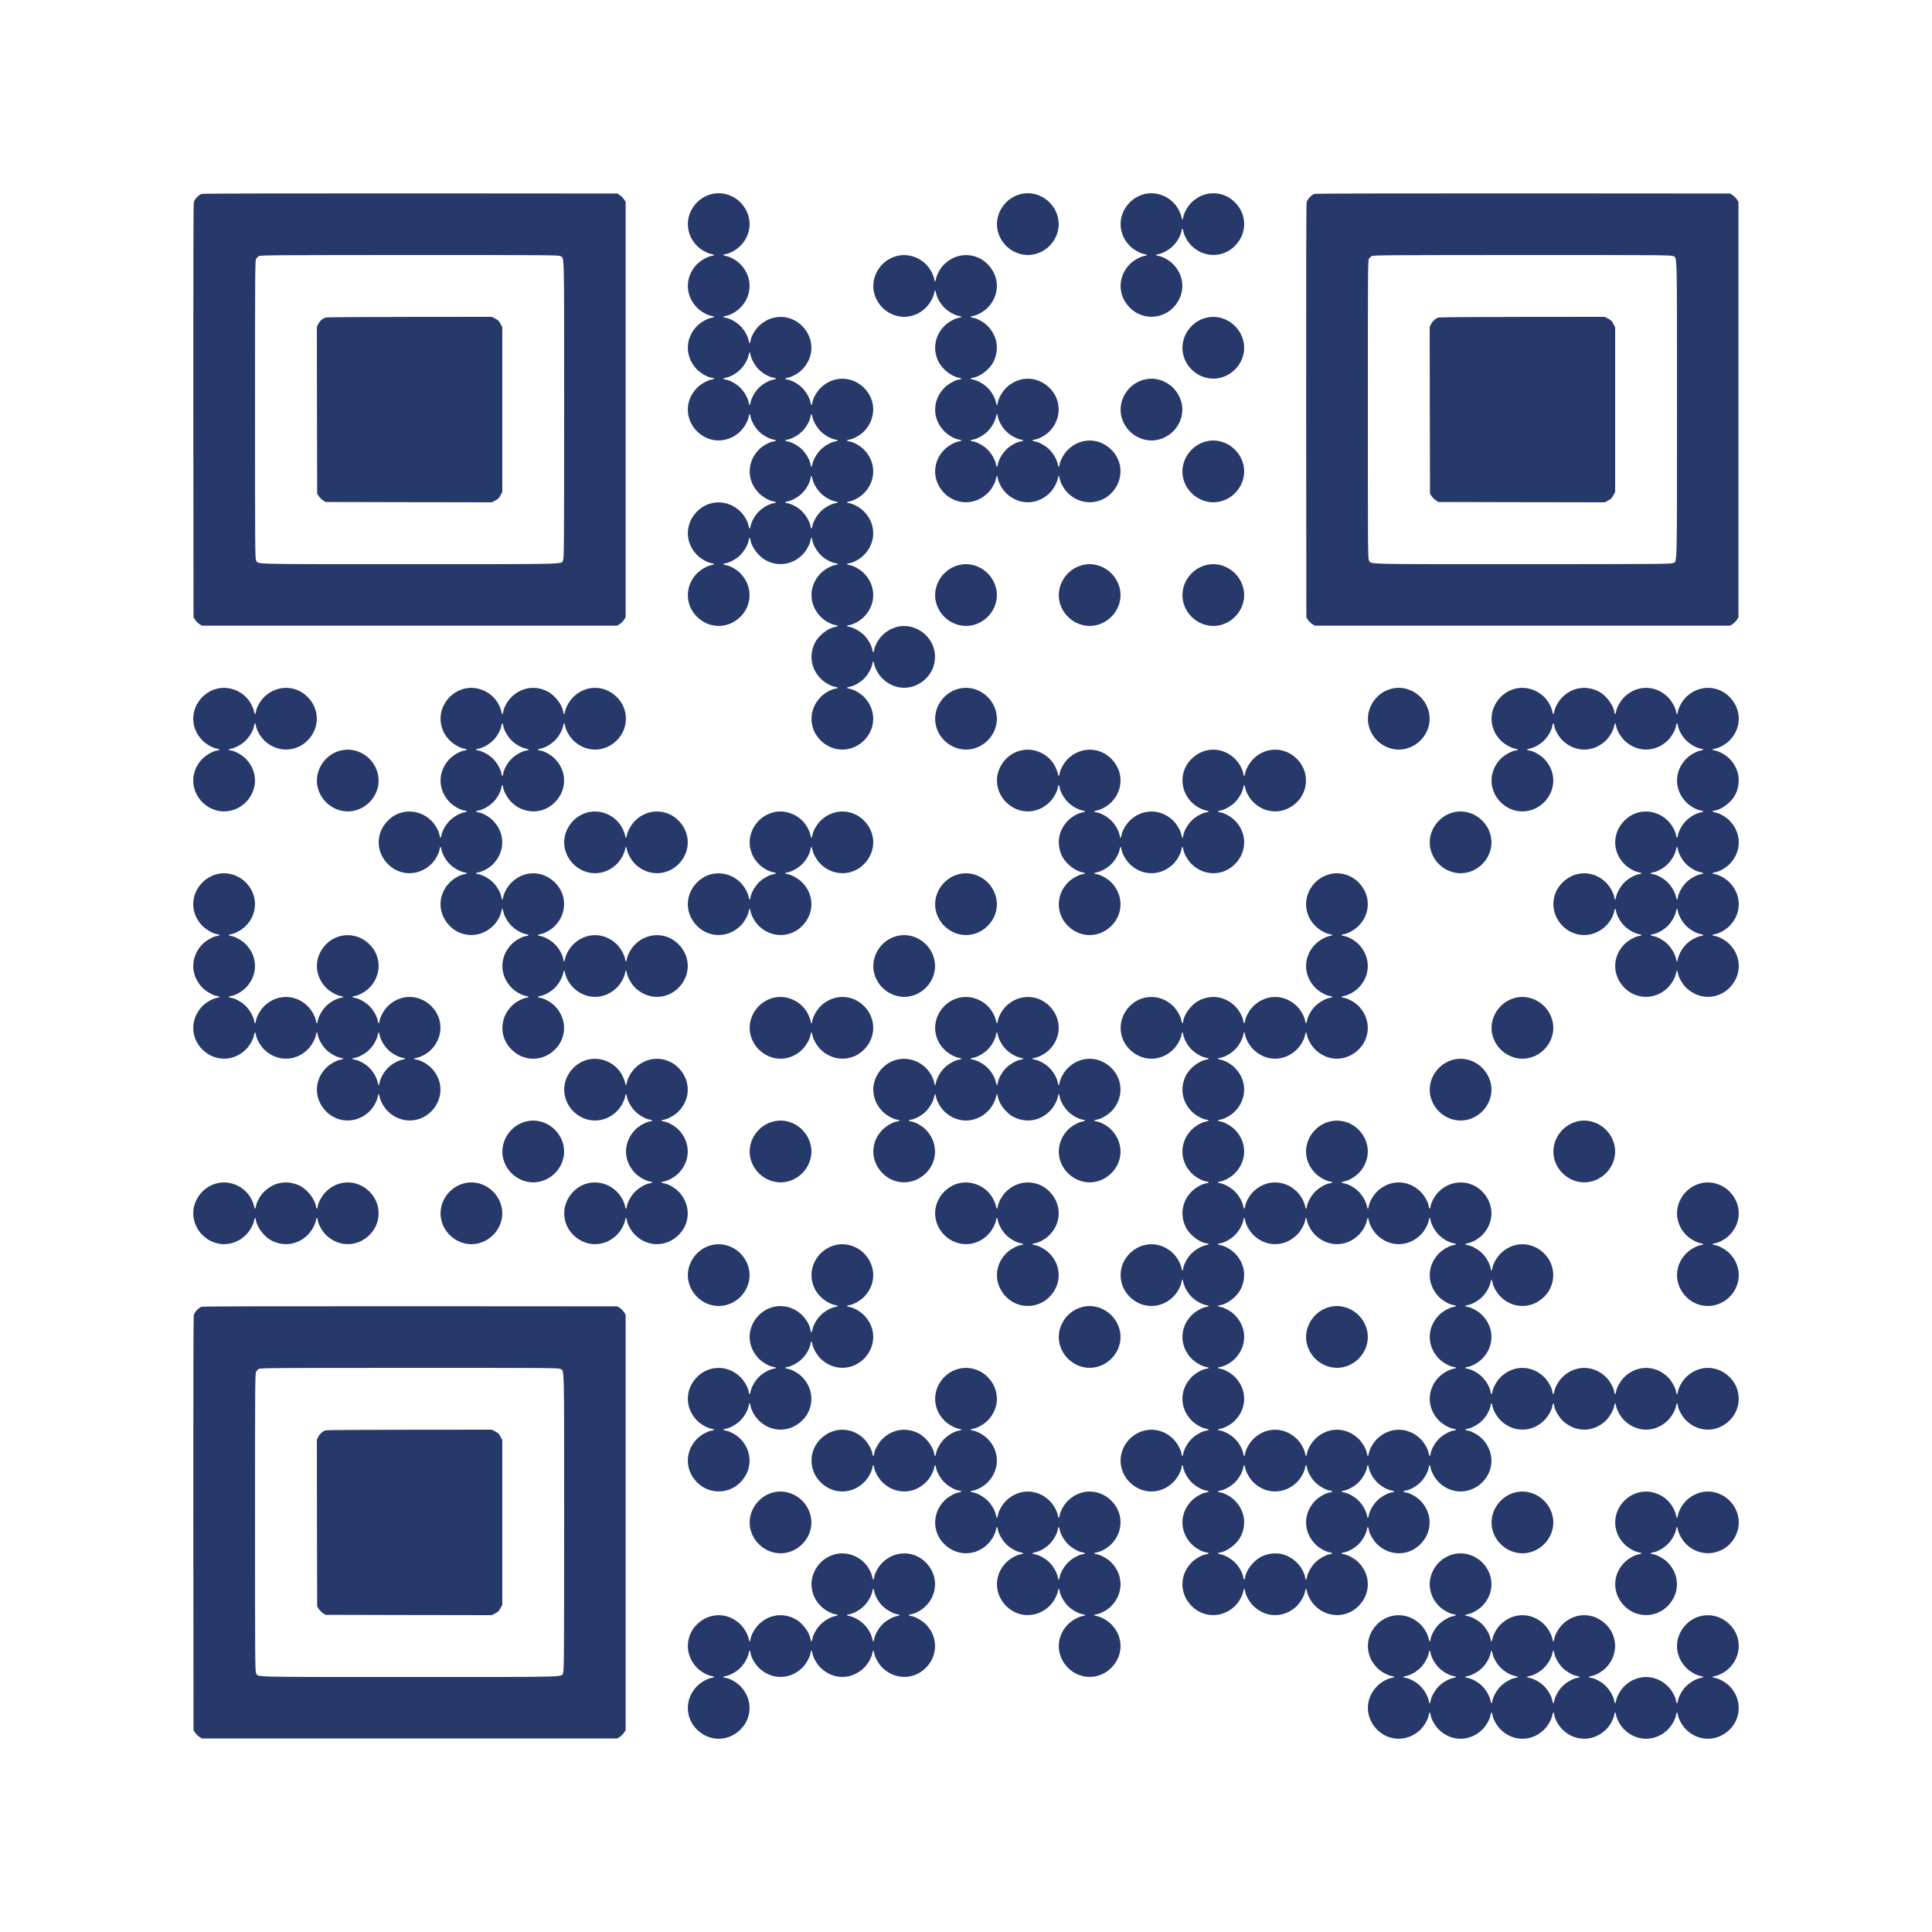 <svg xmlns="http://www.w3.org/2000/svg" version="1.0" width="3000pt" height="3000pt" viewBox="0 0 3000 3000" preserveAspectRatio="xMidYMid meet">

<g transform="translate(0,3000) scale(0.1,-0.1)" fill="#27396a" stroke="none">
<path d="M3132 26989 c-45 -13 -109 -80 -122 -127 -7 -28 -9 -1013 -8 -3244 l3 -3204 27 -41 c15 -22 44 -51 65 -64 l38 -24 3226 0 3225 0 41 27 c22 15 51 44 64 65 l24 38 0 3225 0 3225 -24 38 c-13 21 -42 50 -64 65 l-41 27 -3210 2 c-2007 1 -3223 -2 -3244 -8z m5569 -966 c64 -38 59 146 59 -2383 0 -2076 -2 -2305 -16 -2335 -33 -70 168 -65 -2384 -65 -2529 0 -2345 -5 -2383 59 -16 27 -17 180 -17 2341 0 2115 1 2314 16 2339 9 15 28 35 43 44 24 15 218 16 2339 17 2163 0 2316 -1 2343 -17z" fill="#27396a"/>
<path d="M5057 25070 c-46 -14 -93 -56 -116 -103 l-21 -44 2 -1294 3 -1294 24 -38 c13 -21 42 -50 64 -65 l41 -27 1291 -3 1292 -2 54 28 c43 22 59 38 81 81 l28 53 0 1278 0 1278 -28 53 c-22 43 -38 59 -81 81 l-53 28 -1277 -1 c-702 0 -1289 -5 -1304 -9z" fill="#27396a"/>
<path d="M11041 26984 c-253 -68 -410 -331 -346 -577 22 -85 61 -154 123 -219 59 -63 166 -124 234 -134 21 -4 38 -10 38 -14 0 -4 -17 -10 -38 -14 -68 -10 -175 -71 -234 -134 -183 -192 -183 -472 0 -664 59 -63 166 -124 234 -134 49 -8 49 -20 0 -28 -68 -10 -175 -71 -234 -134 -183 -192 -183 -472 0 -664 59 -63 166 -124 234 -134 49 -8 49 -20 0 -28 -68 -10 -175 -71 -234 -134 -183 -191 -183 -472 -1 -663 184 -193 479 -198 675 -11 63 59 124 166 134 234 4 21 10 38 14 38 4 0 10 -17 14 -38 11 -69 71 -175 135 -235 62 -60 159 -113 224 -123 48 -8 47 -20 -1 -28 -68 -10 -175 -71 -234 -134 -183 -192 -183 -472 0 -664 59 -63 166 -124 234 -134 48 -8 49 -20 1 -28 -65 -10 -162 -63 -224 -123 -64 -60 -124 -166 -135 -235 -4 -21 -10 -38 -14 -38 -4 0 -10 17 -14 38 -10 68 -71 175 -134 234 -196 187 -491 182 -675 -11 -182 -191 -182 -472 1 -663 59 -63 166 -124 234 -134 49 -8 49 -20 0 -28 -68 -10 -175 -71 -234 -134 -187 -196 -182 -491 11 -675 190 -182 472 -182 662 0 193 184 198 479 11 675 -59 63 -166 124 -234 134 -48 8 -49 20 0 28 64 10 161 63 223 123 64 60 124 166 135 235 8 49 20 49 28 0 17 -111 132 -259 244 -316 190 -96 400 -65 554 82 63 59 124 166 134 234 4 21 10 38 14 38 4 0 10 -17 14 -38 11 -69 71 -175 135 -235 62 -60 159 -113 224 -123 48 -8 47 -20 -1 -28 -68 -10 -175 -71 -234 -134 -183 -192 -183 -472 0 -664 59 -63 166 -124 234 -134 21 -4 38 -10 38 -14 0 -4 -17 -10 -38 -14 -111 -17 -259 -132 -316 -244 -96 -190 -65 -400 82 -554 59 -63 166 -124 234 -134 21 -4 38 -10 38 -14 0 -4 -17 -10 -38 -14 -68 -10 -175 -71 -234 -134 -187 -196 -182 -491 11 -675 190 -182 472 -182 662 0 193 184 198 479 11 675 -59 63 -166 124 -234 134 -49 8 -49 20 0 28 69 11 175 71 235 135 60 62 113 159 123 224 8 48 20 47 28 -1 10 -68 71 -175 134 -234 191 -183 472 -183 663 -1 197 187 197 499 0 686 -191 182 -472 182 -663 -1 -63 -59 -124 -166 -134 -234 -8 -48 -20 -49 -28 0 -10 64 -63 161 -123 223 -60 64 -166 124 -235 135 -49 8 -49 20 0 28 68 10 175 71 234 134 183 192 183 472 0 664 -59 63 -166 124 -234 134 -49 8 -49 20 0 28 68 10 175 71 234 134 183 192 183 472 0 664 -59 63 -166 124 -234 134 -49 8 -49 20 0 28 68 10 175 71 234 134 183 192 183 472 0 664 -59 63 -166 124 -234 134 -49 8 -49 20 0 28 68 10 175 71 234 134 187 196 182 491 -11 675 -191 182 -472 182 -663 -1 -63 -59 -124 -166 -134 -234 -8 -49 -20 -49 -28 0 -11 69 -71 175 -135 235 -62 60 -159 113 -223 123 -49 8 -48 20 0 28 68 10 175 71 234 134 183 191 183 472 1 663 -184 193 -479 198 -675 11 -63 -59 -124 -166 -134 -234 -4 -21 -10 -38 -14 -38 -4 0 -10 17 -14 38 -11 69 -71 175 -135 235 -62 60 -159 113 -223 123 -49 8 -48 20 0 28 68 10 175 71 234 134 183 192 183 472 0 664 -59 63 -166 124 -234 134 -49 8 -49 20 0 28 68 10 175 71 234 134 183 191 183 472 1 663 -118 124 -300 177 -462 133z m613 -2492 c11 -69 71 -175 135 -235 62 -60 159 -113 224 -123 48 -8 47 -20 -1 -28 -69 -11 -175 -71 -235 -135 -60 -62 -113 -159 -123 -223 -4 -21 -10 -38 -14 -38 -4 0 -10 17 -14 38 -10 64 -63 161 -123 223 -60 64 -166 124 -235 135 -48 8 -49 20 0 28 64 10 161 63 223 123 64 60 124 166 135 235 4 21 10 38 14 38 4 0 10 -17 14 -38z m960 -960 c11 -69 71 -175 135 -235 62 -60 159 -113 224 -123 48 -8 47 -20 -1 -28 -69 -11 -175 -71 -235 -135 -60 -62 -113 -159 -123 -223 -4 -21 -10 -38 -14 -38 -4 0 -10 17 -14 38 -10 64 -63 161 -123 223 -60 64 -166 124 -235 135 -48 8 -49 20 0 28 64 10 161 63 223 123 64 60 124 166 135 235 4 21 10 38 14 38 4 0 10 -17 14 -38z m0 -960 c11 -69 71 -175 135 -235 62 -60 159 -113 224 -123 48 -8 47 -20 -1 -28 -69 -11 -175 -71 -235 -135 -60 -62 -113 -159 -123 -223 -4 -21 -10 -38 -14 -38 -4 0 -10 17 -14 38 -10 64 -63 161 -123 223 -60 64 -166 124 -235 135 -48 8 -49 20 0 28 64 10 161 63 223 123 64 60 124 166 135 235 4 21 10 38 14 38 4 0 10 -17 14 -38z" fill="#27396a"/>
<path d="M15841 26984 c-253 -68 -410 -331 -346 -579 67 -256 329 -415 580 -350 256 67 415 329 350 578 -67 259 -333 419 -584 351z" fill="#27396a"/>
<path d="M17761 26984 c-253 -68 -410 -331 -346 -577 22 -85 61 -154 123 -219 59 -63 166 -124 234 -134 21 -4 38 -10 38 -14 0 -4 -17 -10 -38 -14 -68 -10 -175 -71 -234 -134 -183 -191 -183 -472 -1 -663 187 -197 499 -197 686 0 182 191 182 472 -1 663 -59 63 -166 124 -234 134 -49 8 -49 20 0 28 69 11 175 71 235 135 60 62 113 159 123 224 8 48 20 47 28 -1 10 -68 71 -175 134 -234 196 -187 491 -182 675 11 182 190 182 472 0 662 -184 193 -479 198 -675 11 -63 -59 -124 -166 -134 -234 -4 -21 -10 -38 -14 -38 -4 0 -10 17 -14 38 -3 21 -21 70 -41 109 -98 197 -334 304 -544 247z" fill="#27396a"/>
<path d="M20412 26989 c-45 -13 -109 -80 -122 -127 -7 -28 -9 -1013 -8 -3244 l3 -3204 27 -41 c15 -22 44 -51 65 -64 l38 -24 3226 0 3225 0 41 27 c22 15 51 44 64 65 l24 38 0 3225 0 3225 -24 38 c-13 21 -42 50 -64 65 l-41 27 -3210 2 c-2007 1 -3223 -2 -3244 -8z m5569 -966 c64 -38 59 146 59 -2383 0 -2552 5 -2351 -65 -2384 -30 -14 -259 -16 -2335 -16 -2529 0 -2345 -5 -2383 59 -16 27 -17 180 -17 2341 0 2115 1 2314 16 2339 9 15 28 35 43 44 24 15 218 16 2339 17 2163 0 2316 -1 2343 -17z" fill="#27396a"/>
<path d="M22337 25070 c-46 -14 -93 -56 -116 -103 l-21 -44 2 -1294 3 -1294 24 -38 c13 -21 42 -50 64 -65 l41 -27 1291 -3 1292 -2 54 28 c43 22 59 38 81 81 l28 53 0 1278 0 1278 -28 53 c-22 43 -38 59 -81 81 l-53 28 -1277 -1 c-702 0 -1289 -5 -1304 -9z" fill="#27396a"/>
<path d="M13921 26024 c-253 -68 -410 -331 -346 -579 67 -256 329 -415 578 -350 85 22 154 61 219 123 63 59 124 166 134 234 8 48 20 49 28 1 10 -65 63 -162 123 -224 60 -64 166 -124 235 -135 49 -8 49 -20 0 -28 -68 -10 -175 -71 -234 -134 -147 -154 -178 -364 -82 -554 57 -112 205 -227 316 -244 21 -4 38 -10 38 -14 0 -4 -17 -10 -38 -14 -68 -10 -175 -71 -234 -134 -183 -192 -183 -472 0 -664 59 -63 166 -124 234 -134 49 -8 49 -20 0 -28 -68 -10 -175 -71 -234 -134 -183 -191 -183 -472 -1 -663 184 -193 479 -198 675 -11 63 59 124 166 134 234 8 49 20 49 28 0 10 -68 71 -175 134 -234 192 -183 472 -183 664 0 63 59 124 166 134 234 4 21 10 38 14 38 4 0 10 -17 14 -38 10 -68 71 -175 134 -234 196 -187 491 -182 675 11 186 195 180 491 -12 674 -191 182 -472 182 -663 -1 -63 -59 -124 -166 -134 -234 -8 -48 -20 -49 -28 0 -10 64 -63 161 -123 223 -60 64 -166 124 -235 135 -49 8 -49 20 0 28 68 10 175 71 234 134 187 196 182 491 -11 675 -191 182 -472 182 -663 -1 -63 -59 -124 -166 -134 -234 -8 -49 -20 -49 -28 0 -11 69 -71 175 -135 235 -62 60 -159 113 -223 123 -49 8 -48 20 0 28 111 17 259 132 316 244 96 190 65 400 -82 554 -59 63 -166 124 -234 134 -49 8 -49 20 0 28 68 10 175 71 234 134 183 191 183 472 1 663 -184 193 -479 198 -675 11 -63 -59 -124 -166 -134 -234 -4 -21 -10 -38 -14 -38 -4 0 -10 17 -14 38 -3 21 -21 70 -41 109 -98 197 -334 304 -544 247z m1573 -2492 c11 -69 71 -175 135 -235 62 -60 159 -113 224 -123 48 -8 47 -20 -1 -28 -69 -11 -175 -71 -235 -135 -60 -62 -113 -159 -123 -223 -4 -21 -10 -38 -14 -38 -4 0 -10 17 -14 38 -10 64 -63 161 -123 223 -60 64 -166 124 -235 135 -48 8 -49 20 0 28 64 10 161 63 223 123 64 60 124 166 135 235 4 21 10 38 14 38 4 0 10 -17 14 -38z" fill="#27396a"/>
<path d="M18721 25064 c-253 -68 -410 -331 -346 -579 67 -256 329 -415 580 -350 256 67 415 329 350 578 -67 259 -333 419 -584 351z" fill="#27396a"/>
<path d="M17761 24104 c-253 -68 -410 -331 -346 -579 67 -256 329 -415 580 -350 256 67 415 329 350 578 -67 259 -333 419 -584 351z" fill="#27396a"/>
<path d="M18721 23144 c-253 -68 -410 -331 -346 -579 67 -256 329 -415 580 -350 256 67 415 329 350 578 -67 259 -333 419 -584 351z" fill="#27396a"/>
<path d="M14881 21224 c-253 -68 -410 -331 -346 -579 67 -256 329 -415 580 -350 256 67 415 329 350 578 -67 259 -333 419 -584 351z" fill="#27396a"/>
<path d="M16801 21224 c-253 -68 -410 -331 -346 -579 67 -256 329 -415 580 -350 256 67 415 329 350 578 -67 259 -333 419 -584 351z" fill="#27396a"/>
<path d="M18721 21224 c-253 -68 -410 -331 -346 -579 67 -256 329 -415 580 -350 256 67 415 329 350 578 -67 259 -333 419 -584 351z" fill="#27396a"/>
<path d="M3361 19304 c-83 -22 -165 -71 -224 -133 -182 -191 -182 -472 1 -663 59 -63 166 -124 234 -134 49 -8 49 -20 0 -28 -68 -10 -175 -71 -234 -134 -62 -65 -101 -134 -123 -219 -65 -249 94 -511 350 -578 162 -42 340 10 458 134 182 191 182 472 -1 663 -59 63 -166 124 -234 134 -21 4 -38 10 -38 14 0 4 17 10 38 14 69 11 175 71 235 135 60 62 113 159 123 224 8 48 20 47 28 -1 10 -68 71 -175 134 -234 196 -187 491 -182 675 11 182 190 182 472 0 662 -184 193 -479 198 -675 11 -63 -59 -124 -166 -134 -234 -4 -21 -10 -38 -14 -38 -4 0 -10 17 -14 38 -3 21 -21 70 -41 109 -98 197 -334 304 -544 247z" fill="#27396a"/>
<path d="M7201 19304 c-253 -68 -410 -331 -346 -577 22 -85 61 -154 123 -219 59 -63 166 -124 234 -134 21 -4 38 -10 38 -14 0 -4 -17 -10 -38 -14 -68 -10 -175 -71 -234 -134 -183 -192 -183 -472 0 -664 59 -63 166 -124 234 -134 48 -8 49 -20 1 -28 -65 -10 -162 -63 -224 -123 -64 -60 -124 -166 -135 -235 -4 -21 -10 -38 -14 -38 -4 0 -10 17 -14 38 -10 68 -71 175 -134 234 -196 187 -491 182 -675 -11 -182 -190 -182 -472 0 -662 184 -193 479 -198 675 -11 63 59 124 166 134 234 8 48 20 49 28 1 10 -65 63 -162 123 -224 60 -64 166 -124 235 -135 49 -8 49 -20 0 -28 -68 -10 -175 -71 -234 -134 -183 -191 -183 -472 -1 -663 184 -193 479 -198 675 -11 63 59 124 166 134 234 4 21 10 38 14 38 4 0 10 -17 14 -38 11 -69 71 -175 135 -235 62 -60 159 -113 224 -123 48 -8 47 -20 -1 -28 -68 -10 -175 -71 -234 -134 -183 -192 -183 -472 0 -664 59 -63 166 -124 234 -134 21 -4 38 -10 38 -14 0 -4 -17 -10 -38 -14 -68 -10 -175 -71 -234 -134 -187 -196 -182 -491 11 -675 190 -182 472 -182 662 0 193 184 198 479 11 675 -59 63 -166 124 -234 134 -48 8 -49 20 0 28 64 10 161 63 223 123 64 60 124 166 135 235 8 49 20 49 28 0 10 -68 71 -175 134 -234 192 -183 472 -183 664 0 63 59 124 166 134 234 8 49 20 49 28 0 10 -68 71 -175 134 -234 196 -187 491 -182 675 11 182 190 182 472 0 662 -184 193 -479 198 -675 11 -63 -59 -124 -166 -134 -234 -8 -49 -20 -49 -28 0 -10 68 -71 175 -134 234 -192 183 -472 183 -664 0 -63 -59 -124 -166 -134 -234 -8 -49 -20 -49 -28 0 -11 69 -71 175 -135 235 -62 60 -159 113 -223 123 -49 8 -48 20 0 28 68 10 175 71 234 134 187 196 182 491 -11 675 -191 182 -472 182 -663 -1 -63 -59 -124 -166 -134 -234 -4 -21 -10 -38 -14 -38 -4 0 -10 17 -14 38 -11 69 -71 175 -135 235 -62 60 -159 113 -223 123 -49 8 -48 20 0 28 68 10 175 71 234 134 183 192 183 472 0 664 -59 63 -166 124 -234 134 -48 8 -49 20 0 28 64 10 161 63 223 123 64 60 124 166 135 235 4 21 10 38 14 38 4 0 10 -17 14 -38 10 -68 71 -175 134 -234 196 -187 491 -182 675 11 182 191 182 472 -1 663 -59 63 -166 124 -234 134 -49 8 -49 20 0 28 69 11 175 71 235 135 60 62 113 159 123 224 8 48 20 47 28 -1 10 -68 71 -175 134 -234 191 -183 472 -183 663 -1 197 187 197 499 0 686 -191 182 -472 182 -663 -1 -63 -59 -124 -166 -134 -234 -8 -49 -20 -49 -28 0 -17 111 -132 259 -244 316 -190 96 -400 65 -554 -82 -63 -59 -124 -166 -134 -234 -4 -21 -10 -38 -14 -38 -4 0 -10 17 -14 38 -3 21 -21 70 -41 109 -98 197 -334 304 -544 247z m613 -572 c11 -69 71 -175 135 -235 62 -60 159 -113 224 -123 48 -8 47 -20 -1 -28 -69 -11 -175 -71 -235 -135 -60 -62 -113 -159 -123 -223 -4 -21 -10 -38 -14 -38 -4 0 -10 17 -14 38 -10 64 -63 161 -123 223 -60 64 -166 124 -235 135 -48 8 -49 20 0 28 64 10 161 63 223 123 64 60 124 166 135 235 4 21 10 38 14 38 4 0 10 -17 14 -38z" fill="#27396a"/>
<path d="M14881 19304 c-253 -68 -410 -331 -346 -579 67 -256 329 -415 580 -350 256 67 415 329 350 578 -67 259 -333 419 -584 351z" fill="#27396a"/>
<path d="M21601 19304 c-253 -68 -410 -331 -346 -579 67 -256 329 -415 580 -350 256 67 415 329 350 578 -67 259 -333 419 -584 351z" fill="#27396a"/>
<path d="M23521 19304 c-253 -68 -410 -331 -346 -577 22 -85 61 -154 123 -219 59 -63 166 -124 234 -134 21 -4 38 -10 38 -14 0 -4 -17 -10 -38 -14 -68 -10 -175 -71 -234 -134 -62 -65 -101 -134 -123 -219 -65 -249 94 -511 350 -578 162 -42 340 10 458 134 182 191 182 472 -1 663 -59 63 -166 124 -234 134 -21 4 -38 10 -38 14 0 4 17 10 38 14 69 11 175 71 235 135 60 62 113 159 123 224 8 48 20 47 28 -1 10 -68 71 -175 134 -234 192 -183 472 -183 664 0 63 59 124 166 134 234 8 49 20 49 28 0 10 -68 71 -175 134 -234 192 -183 472 -183 664 0 63 59 124 166 134 234 8 48 20 49 28 1 10 -65 63 -162 123 -224 60 -64 166 -124 235 -135 21 -4 38 -10 38 -14 0 -4 -17 -10 -38 -14 -68 -10 -175 -71 -234 -134 -183 -192 -183 -472 0 -664 59 -63 166 -124 234 -134 21 -4 38 -10 38 -14 0 -4 -17 -10 -38 -14 -69 -11 -175 -71 -235 -135 -60 -62 -113 -159 -123 -223 -8 -49 -20 -48 -28 0 -10 68 -71 175 -134 234 -196 187 -491 182 -675 -11 -182 -191 -182 -472 1 -663 59 -63 166 -124 234 -134 48 -8 49 -20 1 -28 -65 -10 -162 -63 -224 -123 -64 -60 -124 -166 -135 -235 -8 -49 -20 -49 -28 0 -10 68 -71 175 -134 234 -191 183 -472 183 -663 1 -192 -183 -198 -479 -12 -674 184 -193 479 -198 675 -11 63 59 124 166 134 234 4 21 10 38 14 38 4 0 10 -17 14 -38 11 -69 71 -175 135 -235 62 -60 159 -113 224 -123 48 -8 47 -20 -1 -28 -68 -10 -175 -71 -234 -134 -183 -191 -183 -472 -1 -663 184 -193 479 -198 675 -11 63 59 124 166 134 234 4 21 10 38 14 38 4 0 10 -17 14 -38 10 -68 71 -175 134 -234 196 -187 491 -182 675 11 182 191 182 472 -1 663 -59 63 -166 124 -234 134 -49 8 -49 20 0 28 68 10 175 71 234 134 183 192 183 472 0 664 -59 63 -166 124 -234 134 -49 8 -49 20 0 28 68 10 175 71 234 134 183 192 183 472 0 664 -59 63 -166 124 -234 134 -21 4 -38 10 -38 14 0 4 17 10 38 14 111 17 259 132 316 244 96 190 65 400 -82 554 -59 63 -166 124 -234 134 -21 4 -38 10 -38 14 0 4 17 10 38 14 68 10 175 71 234 134 183 191 183 472 1 663 -184 193 -479 198 -675 11 -63 -59 -124 -166 -134 -234 -8 -49 -20 -49 -28 0 -10 68 -71 175 -134 234 -192 183 -472 183 -664 0 -63 -59 -124 -166 -134 -234 -8 -49 -20 -49 -28 0 -17 111 -132 259 -244 316 -190 96 -400 65 -554 -82 -63 -59 -124 -166 -134 -234 -4 -21 -10 -38 -14 -38 -4 0 -10 17 -14 38 -3 21 -21 70 -41 109 -98 197 -334 304 -544 247z m2533 -2492 c11 -69 71 -175 135 -235 62 -60 159 -113 224 -123 48 -8 47 -20 -1 -28 -69 -11 -175 -71 -235 -135 -60 -62 -113 -159 -123 -223 -4 -21 -10 -38 -14 -38 -4 0 -10 17 -14 38 -10 64 -63 161 -123 223 -60 64 -166 124 -235 135 -48 8 -49 20 0 28 64 10 161 63 223 123 64 60 124 166 135 235 4 21 10 38 14 38 4 0 10 -17 14 -38z m0 -960 c11 -69 71 -175 135 -235 62 -60 159 -113 224 -123 48 -8 47 -20 -1 -28 -69 -11 -175 -71 -235 -135 -60 -62 -113 -159 -123 -223 -4 -21 -10 -38 -14 -38 -4 0 -10 17 -14 38 -10 64 -63 161 -123 223 -60 64 -166 124 -235 135 -48 8 -49 20 0 28 64 10 161 63 223 123 64 60 124 166 135 235 4 21 10 38 14 38 4 0 10 -17 14 -38z" fill="#27396a"/>
<path d="M5281 18344 c-253 -68 -410 -331 -346 -579 67 -256 329 -415 580 -350 256 67 415 329 350 578 -67 259 -333 419 -584 351z" fill="#27396a"/>
<path d="M15841 18344 c-169 -45 -301 -180 -346 -351 -42 -160 11 -338 134 -456 191 -182 472 -182 663 1 63 59 124 166 134 234 8 48 20 49 28 1 10 -65 63 -162 123 -224 60 -64 166 -124 235 -135 49 -8 49 -20 0 -28 -68 -10 -175 -71 -234 -134 -147 -154 -178 -364 -82 -554 57 -112 205 -227 316 -244 21 -4 38 -10 38 -14 0 -4 -17 -10 -38 -14 -68 -10 -175 -71 -234 -134 -187 -196 -182 -491 11 -675 190 -182 472 -182 662 0 193 184 198 479 11 675 -59 63 -166 124 -234 134 -48 8 -49 20 0 28 64 10 161 63 223 123 64 60 124 166 135 235 4 21 10 38 14 38 4 0 10 -17 14 -38 10 -68 71 -175 134 -234 192 -183 472 -183 664 0 63 59 124 166 134 234 8 49 20 49 28 0 10 -68 71 -175 134 -234 196 -187 491 -182 675 11 182 191 182 472 -1 663 -59 63 -166 124 -234 134 -49 8 -49 20 0 28 69 11 175 71 235 135 60 62 113 159 123 224 8 48 20 47 28 -1 10 -68 71 -175 134 -234 191 -183 472 -183 663 -1 197 187 197 499 0 686 -191 182 -472 182 -663 -1 -63 -59 -124 -166 -134 -234 -4 -21 -10 -38 -14 -38 -4 0 -10 17 -14 38 -10 68 -71 175 -134 234 -191 183 -472 183 -663 1 -193 -184 -198 -479 -11 -675 59 -63 166 -124 234 -134 21 -4 38 -10 38 -14 0 -4 -17 -10 -38 -14 -69 -11 -175 -71 -235 -135 -60 -62 -113 -159 -123 -223 -8 -49 -20 -48 -28 0 -10 68 -71 175 -134 234 -192 183 -472 183 -664 0 -63 -59 -124 -166 -134 -234 -8 -49 -20 -49 -28 0 -11 69 -71 175 -135 235 -62 60 -159 113 -223 123 -49 8 -48 20 0 28 68 10 175 71 234 134 183 191 183 472 1 663 -184 193 -479 198 -675 11 -63 -59 -124 -166 -134 -234 -4 -21 -10 -38 -14 -38 -4 0 -10 17 -14 38 -3 21 -21 70 -41 109 -98 197 -334 304 -544 247z" fill="#27396a"/>
<path d="M9121 17384 c-169 -45 -301 -180 -346 -351 -42 -160 11 -338 134 -456 191 -182 472 -182 663 1 63 59 124 166 134 234 4 21 10 38 14 38 4 0 10 -17 14 -38 10 -68 71 -175 134 -234 196 -187 491 -182 675 11 182 190 182 472 0 662 -184 193 -479 198 -675 11 -63 -59 -124 -166 -134 -234 -4 -21 -10 -38 -14 -38 -4 0 -10 17 -14 38 -3 21 -21 70 -41 109 -98 197 -334 304 -544 247z" fill="#27396a"/>
<path d="M12001 17384 c-253 -68 -410 -331 -346 -577 22 -85 61 -154 123 -219 59 -63 166 -124 234 -134 21 -4 38 -10 38 -14 0 -4 -17 -10 -38 -14 -69 -11 -175 -71 -235 -135 -60 -62 -113 -159 -123 -223 -8 -49 -20 -48 -28 0 -10 68 -71 175 -134 234 -196 187 -491 182 -675 -11 -182 -190 -182 -472 0 -662 184 -193 479 -198 675 -11 63 59 124 166 134 234 4 21 10 38 14 38 4 0 10 -17 14 -38 10 -68 71 -175 134 -234 196 -187 491 -182 675 11 182 191 182 472 -1 663 -59 63 -166 124 -234 134 -49 8 -49 20 0 28 69 11 175 71 235 135 60 62 113 159 123 224 8 48 20 47 28 -1 10 -68 71 -175 134 -234 196 -187 491 -182 675 11 182 190 182 472 0 662 -184 193 -479 198 -675 11 -63 -59 -124 -166 -134 -234 -4 -21 -10 -38 -14 -38 -4 0 -10 17 -14 38 -3 21 -21 70 -41 109 -98 197 -334 304 -544 247z" fill="#27396a"/>
<path d="M22561 17384 c-253 -68 -410 -331 -346 -579 67 -256 329 -415 580 -350 256 67 415 329 350 578 -67 259 -333 419 -584 351z" fill="#27396a"/>
<path d="M3361 16424 c-83 -22 -165 -71 -224 -133 -182 -191 -182 -472 1 -663 59 -63 166 -124 234 -134 49 -8 49 -20 0 -28 -68 -10 -175 -71 -234 -134 -183 -192 -183 -472 0 -664 59 -63 166 -124 234 -134 49 -8 49 -20 0 -28 -68 -10 -175 -71 -234 -134 -187 -196 -182 -491 11 -675 191 -182 472 -182 663 1 63 59 124 166 134 234 4 21 10 38 14 38 4 0 10 -17 14 -38 10 -68 71 -175 134 -234 192 -183 472 -183 664 0 63 59 124 166 134 234 4 21 10 38 14 38 4 0 10 -17 14 -38 11 -69 71 -175 135 -235 62 -60 159 -113 224 -123 48 -8 47 -20 -1 -28 -68 -10 -175 -71 -234 -134 -183 -191 -183 -472 -1 -663 184 -193 479 -198 675 -11 63 59 124 166 134 234 4 21 10 38 14 38 4 0 10 -17 14 -38 10 -68 71 -175 134 -234 196 -187 491 -182 675 11 182 191 182 472 -1 663 -59 63 -166 124 -234 134 -49 8 -49 20 0 28 68 10 175 71 234 134 187 196 182 491 -11 675 -191 182 -472 182 -663 -1 -63 -59 -124 -166 -134 -234 -8 -49 -20 -49 -28 0 -11 69 -71 175 -135 235 -62 60 -159 113 -223 123 -49 8 -48 20 0 28 68 10 175 71 234 134 187 196 182 491 -11 675 -195 186 -491 180 -674 -12 -182 -191 -182 -472 1 -663 59 -63 166 -124 234 -134 48 -8 49 -20 1 -28 -65 -10 -162 -63 -224 -123 -64 -60 -124 -166 -135 -235 -8 -49 -20 -49 -28 0 -10 68 -71 175 -134 234 -192 183 -472 183 -664 0 -63 -59 -124 -166 -134 -234 -8 -49 -20 -49 -28 0 -11 69 -71 175 -135 235 -62 60 -159 113 -223 123 -49 8 -48 20 0 28 68 10 175 71 234 134 183 192 183 472 0 664 -59 63 -166 124 -234 134 -49 8 -49 20 0 28 68 10 175 71 234 134 183 191 183 472 1 663 -118 124 -300 177 -462 133z m2533 -2492 c11 -69 71 -175 135 -235 62 -60 159 -113 224 -123 48 -8 47 -20 -1 -28 -69 -11 -175 -71 -235 -135 -60 -62 -113 -159 -123 -223 -4 -21 -10 -38 -14 -38 -4 0 -10 17 -14 38 -10 64 -63 161 -123 223 -60 64 -166 124 -235 135 -48 8 -49 20 0 28 64 10 161 63 223 123 64 60 124 166 135 235 4 21 10 38 14 38 4 0 10 -17 14 -38z" fill="#27396a"/>
<path d="M14881 16424 c-253 -68 -410 -331 -346 -579 67 -256 329 -415 580 -350 256 67 415 329 350 578 -67 259 -333 419 -584 351z" fill="#27396a"/>
<path d="M20641 16424 c-253 -68 -410 -331 -346 -577 22 -85 61 -154 123 -219 59 -63 166 -124 234 -134 21 -4 38 -10 38 -14 0 -4 -17 -10 -38 -14 -68 -10 -175 -71 -234 -134 -183 -192 -183 -472 0 -664 59 -63 166 -124 234 -134 48 -8 49 -20 1 -28 -65 -10 -162 -63 -224 -123 -64 -60 -124 -166 -135 -235 -4 -21 -10 -38 -14 -38 -4 0 -10 17 -14 38 -10 68 -71 175 -134 234 -192 183 -472 183 -664 0 -63 -59 -124 -166 -134 -234 -4 -21 -10 -38 -14 -38 -4 0 -10 17 -14 38 -10 68 -71 175 -134 234 -154 147 -364 178 -554 82 -112 -57 -227 -205 -244 -316 -8 -49 -20 -49 -28 0 -10 68 -71 175 -134 234 -196 187 -491 182 -675 -11 -186 -195 -180 -491 12 -674 191 -182 472 -182 663 1 63 59 124 166 134 234 8 48 20 49 28 1 10 -65 63 -162 123 -224 60 -64 166 -124 235 -135 49 -8 49 -20 0 -28 -111 -17 -259 -132 -316 -244 -96 -190 -65 -400 82 -554 59 -63 166 -124 234 -134 49 -8 49 -20 0 -28 -68 -10 -175 -71 -234 -134 -183 -192 -183 -472 0 -664 59 -63 166 -124 234 -134 49 -8 49 -20 0 -28 -68 -10 -175 -71 -234 -134 -147 -154 -178 -364 -82 -554 57 -112 205 -227 316 -244 49 -8 49 -20 0 -28 -69 -11 -175 -71 -235 -135 -60 -62 -113 -159 -123 -223 -8 -49 -20 -48 -28 0 -10 68 -71 175 -134 234 -191 183 -472 183 -663 1 -197 -187 -197 -499 0 -686 191 -182 472 -182 663 1 63 59 124 166 134 234 8 48 20 49 28 1 10 -65 63 -162 123 -224 60 -64 166 -124 235 -135 21 -4 38 -10 38 -14 0 -4 -17 -10 -38 -14 -68 -10 -175 -71 -234 -134 -183 -192 -183 -472 0 -664 59 -63 166 -124 234 -134 49 -8 49 -20 0 -28 -68 -10 -175 -71 -234 -134 -183 -192 -183 -472 0 -664 59 -63 166 -124 234 -134 21 -4 38 -10 38 -14 0 -4 -17 -10 -38 -14 -69 -11 -175 -71 -235 -135 -60 -62 -113 -159 -123 -223 -8 -49 -20 -48 -28 0 -10 68 -71 175 -134 234 -65 62 -134 101 -219 123 -249 65 -511 -94 -578 -350 -42 -162 10 -340 134 -458 191 -182 472 -182 663 1 63 59 124 166 134 234 8 48 20 49 28 1 10 -65 63 -162 123 -224 60 -64 166 -124 235 -135 49 -8 49 -20 0 -28 -68 -10 -175 -71 -234 -134 -183 -192 -183 -472 0 -664 59 -63 166 -124 234 -134 49 -8 49 -20 0 -28 -68 -10 -175 -71 -234 -134 -183 -191 -183 -472 -1 -663 184 -193 479 -198 675 -11 63 59 124 166 134 234 8 49 20 49 28 0 10 -68 71 -175 134 -234 192 -183 472 -183 664 0 63 59 124 166 134 234 8 49 20 49 28 0 10 -68 71 -175 134 -234 196 -187 491 -182 675 11 182 191 182 472 -1 663 -59 63 -166 124 -234 134 -21 4 -38 10 -38 14 0 4 17 10 38 14 69 11 175 71 235 135 60 62 113 159 123 224 8 48 20 47 28 -1 10 -68 71 -175 134 -234 196 -187 491 -182 675 11 182 191 182 472 -1 663 -59 63 -166 124 -234 134 -21 4 -38 10 -38 14 0 4 17 10 38 14 69 11 175 71 235 135 60 62 113 159 123 224 8 48 20 47 28 -1 10 -68 71 -175 134 -234 191 -183 472 -183 663 -1 193 184 198 479 11 675 -59 63 -166 124 -234 134 -21 4 -38 10 -38 14 0 4 17 10 38 14 69 11 175 71 235 135 60 62 113 159 123 224 8 48 20 47 28 -1 10 -68 71 -175 134 -234 192 -183 472 -183 664 0 63 59 124 166 134 234 8 49 20 49 28 0 10 -68 71 -175 134 -234 192 -183 472 -183 664 0 63 59 124 166 134 234 8 49 20 49 28 0 10 -68 71 -175 134 -234 192 -183 472 -183 664 0 63 59 124 166 134 234 8 49 20 49 28 0 10 -68 71 -175 134 -234 191 -183 472 -183 663 -1 197 187 197 499 0 686 -191 182 -472 182 -663 -1 -63 -59 -124 -166 -134 -234 -8 -49 -20 -49 -28 0 -10 68 -71 175 -134 234 -192 183 -472 183 -664 0 -63 -59 -124 -166 -134 -234 -8 -49 -20 -49 -28 0 -10 68 -71 175 -134 234 -192 183 -472 183 -664 0 -63 -59 -124 -166 -134 -234 -8 -49 -20 -49 -28 0 -10 68 -71 175 -134 234 -192 183 -472 183 -664 0 -63 -59 -124 -166 -134 -234 -8 -48 -20 -49 -28 0 -10 64 -63 161 -123 223 -60 64 -166 124 -235 135 -49 8 -49 20 0 28 68 10 175 71 234 134 183 192 183 472 0 664 -59 63 -166 124 -234 134 -21 4 -38 10 -38 14 0 4 17 10 38 14 69 11 175 71 235 135 60 62 113 159 123 224 8 48 20 47 28 -1 10 -68 71 -175 134 -234 191 -183 472 -183 663 -1 197 187 197 499 0 686 -191 182 -472 182 -663 -1 -63 -59 -124 -166 -134 -234 -8 -48 -20 -49 -28 0 -10 64 -63 161 -123 223 -60 64 -166 124 -235 135 -49 8 -49 20 0 28 68 10 175 71 234 134 183 191 183 472 1 663 -184 193 -479 198 -675 11 -63 -59 -124 -166 -134 -234 -8 -49 -20 -49 -28 0 -10 68 -71 175 -134 234 -192 183 -472 183 -664 0 -63 -59 -124 -166 -134 -234 -4 -21 -10 -38 -14 -38 -4 0 -10 17 -14 38 -11 69 -71 175 -135 235 -62 60 -159 113 -223 123 -49 8 -48 20 0 28 68 10 175 71 234 134 183 191 183 472 1 663 -187 197 -499 197 -686 0 -182 -191 -182 -472 1 -663 59 -63 166 -124 234 -134 48 -8 49 -20 1 -28 -65 -10 -162 -63 -224 -123 -64 -60 -124 -166 -135 -235 -8 -49 -20 -49 -28 0 -10 68 -71 175 -134 234 -192 183 -472 183 -664 0 -63 -59 -124 -166 -134 -234 -8 -49 -20 -49 -28 0 -11 69 -71 175 -135 235 -62 60 -159 113 -223 123 -49 8 -48 20 0 28 68 10 175 71 234 134 183 192 183 472 0 664 -59 63 -166 124 -234 134 -49 8 -49 20 0 28 68 10 175 71 234 134 183 192 183 472 0 664 -59 63 -166 124 -234 134 -48 8 -49 20 0 28 64 10 161 63 223 123 64 60 124 166 135 235 8 49 20 49 28 0 10 -68 71 -175 134 -234 192 -183 472 -183 664 0 63 59 124 166 134 234 4 21 10 38 14 38 4 0 10 -17 14 -38 10 -68 71 -175 134 -234 191 -183 472 -183 663 -1 193 184 198 479 11 675 -59 63 -166 124 -234 134 -49 8 -49 20 0 28 68 10 175 71 234 134 183 192 183 472 0 664 -59 63 -166 124 -234 134 -21 4 -38 10 -38 14 0 4 17 10 38 14 68 10 175 71 234 134 183 191 183 472 1 663 -118 124 -300 177 -462 133z m-1307 -5372 c10 -68 71 -175 134 -234 192 -183 472 -183 664 0 63 59 124 166 134 234 4 21 10 38 14 38 4 0 10 -17 14 -38 10 -68 71 -175 134 -234 192 -183 472 -183 664 0 63 59 124 166 134 234 4 21 10 38 14 38 4 0 10 -17 14 -38 10 -68 71 -175 134 -234 192 -183 472 -183 664 0 63 59 124 166 134 234 4 21 10 38 14 38 4 0 10 -17 14 -38 11 -69 71 -175 135 -235 62 -60 159 -113 224 -123 48 -8 47 -20 -1 -28 -68 -10 -175 -71 -234 -134 -183 -192 -183 -472 0 -664 59 -63 166 -124 234 -134 49 -8 49 -20 0 -28 -68 -10 -175 -71 -234 -134 -183 -192 -183 -472 0 -664 59 -63 166 -124 234 -134 49 -8 49 -20 0 -28 -68 -10 -175 -71 -234 -134 -183 -192 -183 -472 0 -664 59 -63 166 -124 234 -134 48 -8 49 -20 1 -28 -65 -10 -162 -63 -224 -123 -64 -60 -124 -166 -135 -235 -8 -49 -20 -49 -28 0 -10 68 -71 175 -134 234 -192 183 -472 183 -664 0 -63 -59 -124 -166 -134 -234 -8 -49 -20 -49 -28 0 -10 68 -71 175 -134 234 -192 183 -472 183 -664 0 -63 -59 -124 -166 -134 -234 -8 -49 -20 -49 -28 0 -10 68 -71 175 -134 234 -192 183 -472 183 -664 0 -63 -59 -124 -166 -134 -234 -8 -49 -20 -49 -28 0 -11 69 -71 175 -135 235 -62 60 -159 113 -223 123 -49 8 -48 20 0 28 68 10 175 71 234 134 183 192 183 472 0 664 -59 63 -166 124 -234 134 -49 8 -49 20 0 28 68 10 175 71 234 134 183 192 183 472 0 664 -59 63 -166 124 -234 134 -21 4 -38 10 -38 14 0 4 17 10 38 14 111 17 259 132 316 244 96 190 65 400 -82 554 -59 63 -166 124 -234 134 -48 8 -49 20 0 28 64 10 161 63 223 123 64 60 124 166 135 235 4 21 10 38 14 38 4 0 10 -17 14 -38z m0 -3840 c10 -68 71 -175 134 -234 192 -183 472 -183 664 0 63 59 124 166 134 234 8 49 20 49 28 0 11 -69 71 -175 135 -235 62 -60 159 -113 224 -123 48 -8 47 -20 -1 -28 -68 -10 -175 -71 -234 -134 -183 -192 -183 -472 0 -664 59 -63 166 -124 234 -134 21 -4 38 -10 38 -14 0 -4 -17 -10 -38 -14 -69 -11 -175 -71 -235 -135 -60 -62 -113 -159 -123 -223 -8 -49 -20 -48 -28 0 -10 68 -71 175 -134 234 -154 147 -364 178 -554 82 -112 -57 -227 -205 -244 -316 -8 -48 -20 -49 -28 0 -10 64 -63 161 -123 223 -60 64 -166 124 -235 135 -21 4 -38 10 -38 14 0 4 17 10 38 14 111 17 259 132 316 244 96 190 65 400 -82 554 -59 63 -166 124 -234 134 -48 8 -49 20 0 28 64 10 161 63 223 123 64 60 124 166 135 235 4 21 10 38 14 38 4 0 10 -17 14 -38z m1920 0 c11 -69 71 -175 135 -235 62 -60 159 -113 224 -123 48 -8 47 -20 -1 -28 -69 -11 -175 -71 -235 -135 -60 -62 -113 -159 -123 -223 -4 -21 -10 -38 -14 -38 -4 0 -10 17 -14 38 -10 64 -63 161 -123 223 -60 64 -166 124 -235 135 -48 8 -49 20 0 28 64 10 161 63 223 123 64 60 124 166 135 235 4 21 10 38 14 38 4 0 10 -17 14 -38z" fill="#27396a"/>
<path d="M20641 9704 c-253 -68 -410 -331 -346 -579 67 -256 329 -415 580 -350 256 67 415 329 350 578 -67 259 -333 419 -584 351z" fill="#27396a"/>
<path d="M13921 15464 c-253 -68 -410 -331 -346 -579 67 -256 329 -415 580 -350 256 67 415 329 350 578 -67 259 -333 419 -584 351z" fill="#27396a"/>
<path d="M12001 14504 c-169 -45 -301 -180 -346 -351 -42 -160 11 -338 134 -456 191 -182 472 -182 663 1 63 59 124 166 134 234 4 21 10 38 14 38 4 0 10 -17 14 -38 10 -68 71 -175 134 -234 196 -187 491 -182 675 11 182 190 182 472 0 662 -184 193 -479 198 -675 11 -63 -59 -124 -166 -134 -234 -4 -21 -10 -38 -14 -38 -4 0 -10 17 -14 38 -3 21 -21 70 -41 109 -98 197 -334 304 -544 247z" fill="#27396a"/>
<path d="M14881 14504 c-253 -68 -410 -331 -346 -577 22 -85 61 -154 123 -219 59 -63 166 -124 234 -134 21 -4 38 -10 38 -14 0 -4 -17 -10 -38 -14 -69 -11 -175 -71 -235 -135 -60 -62 -113 -159 -123 -223 -8 -49 -20 -48 -28 0 -10 68 -71 175 -134 234 -196 187 -491 182 -675 -11 -182 -191 -182 -472 1 -663 59 -63 166 -124 234 -134 49 -8 49 -20 0 -28 -68 -10 -175 -71 -234 -134 -183 -191 -183 -472 -1 -663 183 -192 479 -198 674 -12 193 184 198 479 11 675 -59 63 -166 124 -234 134 -48 8 -49 20 0 28 64 10 161 63 223 123 64 60 124 166 135 235 4 21 10 38 14 38 4 0 10 -17 14 -38 10 -68 71 -175 134 -234 192 -183 472 -183 664 0 63 59 124 166 134 234 4 21 10 38 14 38 4 0 10 -17 14 -38 17 -111 132 -259 244 -316 190 -96 400 -65 554 82 63 59 124 166 134 234 8 49 20 49 28 0 11 -69 71 -175 135 -235 62 -60 159 -113 224 -123 48 -8 47 -20 -1 -28 -68 -10 -175 -71 -234 -134 -187 -196 -182 -491 11 -675 190 -182 472 -182 662 0 193 184 198 479 11 675 -59 63 -166 124 -234 134 -49 8 -49 20 0 28 68 10 175 71 234 134 187 196 182 491 -11 675 -191 182 -472 182 -663 -1 -63 -59 -124 -166 -134 -234 -8 -49 -20 -49 -28 0 -11 69 -71 175 -135 235 -62 60 -159 113 -223 123 -49 8 -48 20 0 28 68 10 175 71 234 134 183 191 183 472 1 663 -184 193 -479 198 -675 11 -63 -59 -124 -166 -134 -234 -4 -21 -10 -38 -14 -38 -4 0 -10 17 -14 38 -3 21 -21 70 -41 109 -98 197 -334 304 -544 247z m613 -572 c11 -69 71 -175 135 -235 62 -60 159 -113 224 -123 48 -8 47 -20 -1 -28 -69 -11 -175 -71 -235 -135 -60 -62 -113 -159 -123 -223 -4 -21 -10 -38 -14 -38 -4 0 -10 17 -14 38 -10 64 -63 161 -123 223 -60 64 -166 124 -235 135 -48 8 -49 20 0 28 64 10 161 63 223 123 64 60 124 166 135 235 4 21 10 38 14 38 4 0 10 -17 14 -38z" fill="#27396a"/>
<path d="M23521 14504 c-253 -68 -410 -331 -346 -579 67 -256 329 -415 580 -350 256 67 415 329 350 578 -67 259 -333 419 -584 351z" fill="#27396a"/>
<path d="M9121 13544 c-169 -45 -301 -180 -346 -351 -42 -160 11 -338 134 -456 191 -182 472 -182 663 1 63 59 124 166 134 234 8 48 20 49 28 1 10 -65 63 -162 123 -224 60 -64 166 -124 235 -135 49 -8 49 -20 0 -28 -68 -10 -175 -71 -234 -134 -183 -192 -183 -472 0 -664 59 -63 166 -124 234 -134 48 -8 49 -20 1 -28 -65 -10 -162 -63 -224 -123 -64 -60 -124 -166 -135 -235 -8 -49 -20 -49 -28 0 -10 68 -71 175 -134 234 -196 187 -491 182 -675 -11 -186 -195 -180 -491 12 -674 191 -182 472 -182 663 1 63 59 124 166 134 234 4 21 10 38 14 38 4 0 10 -17 14 -38 10 -68 71 -175 134 -234 191 -183 472 -183 663 -1 193 184 198 479 11 675 -59 63 -166 124 -234 134 -49 8 -49 20 0 28 68 10 175 71 234 134 183 192 183 472 0 664 -59 63 -166 124 -234 134 -49 8 -49 20 0 28 68 10 175 71 234 134 183 191 183 472 1 663 -184 193 -479 198 -675 11 -63 -59 -124 -166 -134 -234 -4 -21 -10 -38 -14 -38 -4 0 -10 17 -14 38 -3 21 -21 70 -41 109 -98 197 -334 304 -544 247z" fill="#27396a"/>
<path d="M22561 13544 c-253 -68 -410 -331 -346 -579 67 -256 329 -415 580 -350 256 67 415 329 350 578 -67 259 -333 419 -584 351z" fill="#27396a"/>
<path d="M8161 12584 c-253 -68 -410 -331 -346 -579 67 -256 329 -415 580 -350 256 67 415 329 350 578 -67 259 -333 419 -584 351z" fill="#27396a"/>
<path d="M12001 12584 c-253 -68 -410 -331 -346 -579 67 -256 329 -415 580 -350 256 67 415 329 350 578 -67 259 -333 419 -584 351z" fill="#27396a"/>
<path d="M24481 12584 c-253 -68 -410 -331 -346 -579 67 -256 329 -415 580 -350 256 67 415 329 350 578 -67 259 -333 419 -584 351z" fill="#27396a"/>
<path d="M3361 11624 c-169 -45 -301 -180 -346 -351 -42 -160 11 -338 134 -456 191 -182 472 -182 663 1 63 59 124 166 134 234 4 21 10 38 14 38 4 0 10 -17 14 -38 17 -111 132 -259 244 -316 190 -96 400 -65 554 82 63 59 124 166 134 234 8 49 20 49 28 0 10 -68 71 -175 134 -234 191 -183 472 -183 663 -1 197 187 197 499 0 686 -191 182 -472 182 -663 -1 -63 -59 -124 -166 -134 -234 -8 -49 -20 -49 -28 0 -17 111 -132 259 -244 316 -190 96 -400 65 -554 -82 -63 -59 -124 -166 -134 -234 -4 -21 -10 -38 -14 -38 -4 0 -10 17 -14 38 -3 21 -21 70 -41 109 -98 197 -334 304 -544 247z" fill="#27396a"/>
<path d="M7201 11624 c-253 -68 -410 -331 -346 -579 67 -256 329 -415 580 -350 256 67 415 329 350 578 -67 259 -333 419 -584 351z" fill="#27396a"/>
<path d="M14881 11624 c-169 -45 -301 -180 -346 -351 -42 -160 11 -338 134 -456 191 -182 472 -182 663 1 63 59 124 166 134 234 8 48 20 49 28 1 10 -65 63 -162 123 -224 60 -64 166 -124 235 -135 49 -8 49 -20 0 -28 -68 -10 -175 -71 -234 -134 -183 -191 -183 -472 -1 -663 187 -197 499 -197 686 0 182 191 182 472 -1 663 -59 63 -166 124 -234 134 -49 8 -49 20 0 28 68 10 175 71 234 134 183 191 183 472 1 663 -184 193 -479 198 -675 11 -63 -59 -124 -166 -134 -234 -4 -21 -10 -38 -14 -38 -4 0 -10 17 -14 38 -3 21 -21 70 -41 109 -98 197 -334 304 -544 247z" fill="#27396a"/>
<path d="M26401 11624 c-253 -68 -410 -331 -346 -577 22 -85 61 -154 123 -219 59 -63 166 -124 234 -134 21 -4 38 -10 38 -14 0 -4 -17 -10 -38 -14 -68 -10 -175 -71 -234 -134 -183 -191 -183 -472 -1 -663 118 -124 296 -176 458 -134 256 67 415 329 350 578 -22 85 -61 154 -123 219 -59 63 -166 124 -234 134 -21 4 -38 10 -38 14 0 4 17 10 38 14 68 10 175 71 234 134 183 191 183 472 1 663 -118 124 -300 177 -462 133z" fill="#27396a"/>
<path d="M11041 10664 c-253 -68 -410 -331 -346 -579 67 -256 329 -415 580 -350 256 67 415 329 350 578 -67 259 -333 419 -584 351z" fill="#27396a"/>
<path d="M12961 10664 c-253 -68 -410 -331 -346 -577 22 -85 61 -154 123 -219 59 -63 166 -124 234 -134 21 -4 38 -10 38 -14 0 -4 -17 -10 -38 -14 -69 -11 -175 -71 -235 -135 -60 -62 -113 -159 -123 -223 -8 -49 -20 -48 -28 0 -10 68 -71 175 -134 234 -196 187 -491 182 -675 -11 -182 -191 -182 -472 1 -663 59 -63 166 -124 234 -134 48 -8 49 -20 1 -28 -65 -10 -162 -63 -224 -123 -64 -60 -124 -166 -135 -235 -8 -49 -20 -49 -28 0 -10 68 -71 175 -134 234 -196 187 -491 182 -675 -11 -182 -191 -182 -472 1 -663 59 -63 166 -124 234 -134 49 -8 49 -20 0 -28 -68 -10 -175 -71 -234 -134 -183 -191 -183 -472 -1 -663 187 -197 499 -197 686 0 182 191 182 472 -1 663 -59 63 -166 124 -234 134 -48 8 -49 20 0 28 64 10 161 63 223 123 64 60 124 166 135 235 8 49 20 49 28 0 10 -68 71 -175 134 -234 191 -183 472 -183 663 -1 193 184 198 479 11 675 -59 63 -166 124 -234 134 -48 8 -49 20 0 28 64 10 161 63 223 123 64 60 124 166 135 235 8 49 20 49 28 0 10 -68 71 -175 134 -234 196 -187 491 -182 675 11 182 191 182 472 -1 663 -59 63 -166 124 -234 134 -49 8 -49 20 0 28 68 10 175 71 234 134 183 191 183 472 1 663 -118 124 -300 177 -462 133z" fill="#27396a"/>
<path d="M3132 9709 c-45 -13 -109 -80 -122 -127 -7 -28 -9 -1013 -8 -3244 l3 -3204 27 -41 c15 -22 44 -51 65 -64 l38 -24 3226 0 3225 0 41 27 c22 15 51 44 64 65 l24 38 0 3225 0 3225 -24 38 c-13 21 -42 50 -64 65 l-41 27 -3210 2 c-2007 1 -3223 -2 -3244 -8z m5569 -966 c64 -38 59 146 59 -2383 0 -2076 -2 -2305 -16 -2335 -33 -70 168 -65 -2384 -65 -2529 0 -2345 -5 -2383 59 -16 27 -17 180 -17 2341 0 2115 1 2314 16 2339 9 15 28 35 43 44 24 15 218 16 2339 17 2163 0 2316 -1 2343 -17z" fill="#27396a"/>
<path d="M5057 7790 c-46 -14 -93 -56 -116 -103 l-21 -44 2 -1294 3 -1294 24 -38 c13 -21 42 -50 64 -65 l41 -27 1291 -3 1292 -2 54 28 c43 22 59 38 81 81 l28 53 0 1278 0 1278 -28 53 c-22 43 -38 59 -81 81 l-53 28 -1277 -1 c-702 0 -1289 -5 -1304 -9z" fill="#27396a"/>
<path d="M16801 9704 c-253 -68 -410 -331 -346 -579 67 -256 329 -415 580 -350 256 67 415 329 350 578 -67 259 -333 419 -584 351z" fill="#27396a"/>
<path d="M14881 8744 c-253 -68 -410 -331 -346 -577 22 -85 61 -154 123 -219 59 -63 166 -124 234 -134 21 -4 38 -10 38 -14 0 -4 -17 -10 -38 -14 -69 -11 -175 -71 -235 -135 -60 -62 -113 -159 -123 -223 -8 -49 -20 -48 -28 0 -17 111 -132 259 -244 316 -190 96 -400 65 -554 -82 -63 -59 -124 -166 -134 -234 -8 -49 -20 -49 -28 0 -10 68 -71 175 -134 234 -191 183 -472 183 -663 1 -197 -187 -197 -499 0 -686 191 -182 472 -182 663 1 63 59 124 166 134 234 4 21 10 38 14 38 4 0 10 -17 14 -38 10 -68 71 -175 134 -234 192 -183 472 -183 664 0 63 59 124 166 134 234 8 49 20 49 28 0 11 -69 71 -175 135 -235 62 -60 159 -113 224 -123 48 -8 47 -20 -1 -28 -68 -10 -175 -71 -234 -134 -187 -196 -182 -491 11 -675 191 -182 472 -182 663 1 63 59 124 166 134 234 8 49 20 49 28 0 11 -69 71 -175 135 -235 62 -60 159 -113 224 -123 48 -8 47 -20 -1 -28 -68 -10 -175 -71 -234 -134 -183 -191 -183 -472 -1 -663 184 -193 479 -198 675 -11 63 59 124 166 134 234 4 21 10 38 14 38 4 0 10 -17 14 -38 11 -69 71 -175 135 -235 62 -60 159 -113 224 -123 48 -8 47 -20 -1 -28 -68 -10 -175 -71 -234 -134 -183 -191 -183 -472 -1 -663 187 -197 499 -197 686 0 182 191 182 472 -1 663 -59 63 -166 124 -234 134 -49 8 -49 20 0 28 68 10 175 71 234 134 183 192 183 472 0 664 -59 63 -166 124 -234 134 -49 8 -49 20 0 28 68 10 175 71 234 134 187 196 182 491 -11 675 -191 182 -472 182 -663 -1 -63 -59 -124 -166 -134 -234 -8 -49 -20 -49 -28 0 -10 68 -71 175 -134 234 -192 183 -472 183 -664 0 -63 -59 -124 -166 -134 -234 -8 -49 -20 -49 -28 0 -11 69 -71 175 -135 235 -62 60 -159 113 -223 123 -49 8 -48 20 0 28 68 10 175 71 234 134 183 192 183 472 0 664 -59 63 -166 124 -234 134 -49 8 -49 20 0 28 68 10 175 71 234 134 183 191 183 472 1 663 -118 124 -300 177 -462 133z m1573 -2492 c11 -69 71 -175 135 -235 62 -60 159 -113 224 -123 48 -8 47 -20 -1 -28 -69 -11 -175 -71 -235 -135 -60 -62 -113 -159 -123 -223 -4 -21 -10 -38 -14 -38 -4 0 -10 17 -14 38 -10 64 -63 161 -123 223 -60 64 -166 124 -235 135 -48 8 -49 20 0 28 64 10 161 63 223 123 64 60 124 166 135 235 4 21 10 38 14 38 4 0 10 -17 14 -38z" fill="#27396a"/>
<path d="M12001 6824 c-253 -68 -410 -331 -346 -579 67 -256 329 -415 580 -350 256 67 415 329 350 578 -67 259 -333 419 -584 351z" fill="#27396a"/>
<path d="M23521 6824 c-253 -68 -410 -331 -346 -579 67 -256 329 -415 580 -350 256 67 415 329 350 578 -67 259 -333 419 -584 351z" fill="#27396a"/>
<path d="M25441 6824 c-253 -68 -410 -331 -346 -577 22 -85 61 -154 123 -219 59 -63 166 -124 234 -134 21 -4 38 -10 38 -14 0 -4 -17 -10 -38 -14 -68 -10 -175 -71 -234 -134 -183 -191 -183 -472 -1 -663 187 -197 499 -197 686 0 182 191 182 472 -1 663 -59 63 -166 124 -234 134 -21 4 -38 10 -38 14 0 4 17 10 38 14 69 11 175 71 235 135 60 62 113 159 123 224 8 48 20 47 28 -1 10 -68 71 -175 134 -234 269 -257 703 -133 797 229 65 249 -94 511 -350 578 -158 41 -323 -5 -447 -123 -63 -59 -124 -166 -134 -234 -8 -49 -20 -49 -28 0 -3 21 -21 70 -41 109 -98 197 -334 304 -544 247z" fill="#27396a"/>
<path d="M12961 5864 c-253 -68 -410 -331 -346 -577 22 -85 61 -154 123 -219 59 -63 166 -124 234 -134 21 -4 38 -10 38 -14 0 -4 -17 -10 -38 -14 -69 -11 -175 -71 -235 -135 -60 -62 -113 -159 -123 -223 -8 -49 -20 -48 -28 0 -17 111 -132 259 -244 316 -190 96 -400 65 -554 -82 -63 -59 -124 -166 -134 -234 -4 -21 -10 -38 -14 -38 -4 0 -10 17 -14 38 -10 68 -71 175 -134 234 -191 183 -472 183 -663 1 -193 -184 -198 -479 -11 -675 59 -63 166 -124 234 -134 49 -8 49 -20 0 -28 -68 -10 -175 -71 -234 -134 -187 -196 -182 -491 11 -675 190 -182 472 -182 662 0 193 184 198 479 11 675 -59 63 -166 124 -234 134 -48 8 -49 20 0 28 64 10 161 63 223 123 64 60 124 166 135 235 4 21 10 38 14 38 4 0 10 -17 14 -38 10 -68 71 -175 134 -234 192 -183 472 -183 664 0 63 59 124 166 134 234 8 49 20 49 28 0 10 -68 71 -175 134 -234 192 -183 472 -183 664 0 63 59 124 166 134 234 4 21 10 38 14 38 4 0 10 -17 14 -38 10 -68 71 -175 134 -234 196 -187 491 -182 675 11 182 191 182 472 -1 663 -59 63 -166 124 -234 134 -49 8 -49 20 0 28 68 10 175 71 234 134 183 191 183 472 1 663 -184 193 -479 198 -675 11 -63 -59 -124 -166 -134 -234 -8 -49 -20 -49 -28 0 -3 21 -21 70 -41 109 -98 197 -334 304 -544 247z m613 -572 c11 -69 71 -175 135 -235 62 -60 159 -113 224 -123 48 -8 47 -20 -1 -28 -69 -11 -175 -71 -235 -135 -60 -62 -113 -159 -123 -223 -4 -21 -10 -38 -14 -38 -4 0 -10 17 -14 38 -10 64 -63 161 -123 223 -60 64 -166 124 -235 135 -48 8 -49 20 0 28 64 10 161 63 223 123 64 60 124 166 135 235 4 21 10 38 14 38 4 0 10 -17 14 -38z" fill="#27396a"/>
<path d="M22561 5864 c-253 -68 -410 -331 -346 -577 22 -85 61 -154 123 -219 59 -63 166 -124 234 -134 21 -4 38 -10 38 -14 0 -4 -17 -10 -38 -14 -69 -11 -175 -71 -235 -135 -60 -62 -113 -159 -123 -223 -8 -49 -20 -48 -28 0 -10 68 -71 175 -134 234 -196 187 -491 182 -675 -11 -182 -191 -182 -472 1 -663 59 -63 166 -124 234 -134 49 -8 49 -20 0 -28 -68 -10 -175 -71 -234 -134 -183 -191 -183 -472 -1 -663 184 -193 479 -198 675 -11 63 59 124 166 134 234 8 49 20 49 28 0 10 -68 71 -175 134 -234 192 -183 472 -183 664 0 63 59 124 166 134 234 8 49 20 49 28 0 10 -68 71 -175 134 -234 192 -183 472 -183 664 0 63 59 124 166 134 234 8 49 20 49 28 0 10 -68 71 -175 134 -234 192 -183 472 -183 664 0 63 59 124 166 134 234 8 49 20 49 28 0 10 -68 71 -175 134 -234 192 -183 472 -183 664 0 63 59 124 166 134 234 8 49 20 49 28 0 10 -68 71 -175 134 -234 191 -183 472 -183 663 -1 193 184 198 479 11 675 -59 63 -166 124 -234 134 -21 4 -38 10 -38 14 0 4 17 10 38 14 68 10 175 71 234 134 187 196 182 491 -11 675 -195 186 -491 180 -674 -12 -182 -191 -182 -472 1 -663 59 -63 166 -124 234 -134 48 -8 49 -20 1 -28 -65 -10 -162 -63 -224 -123 -64 -60 -124 -166 -135 -235 -8 -49 -20 -49 -28 0 -10 68 -71 175 -134 234 -192 183 -472 183 -664 0 -63 -59 -124 -166 -134 -234 -4 -21 -10 -38 -14 -38 -4 0 -10 17 -14 38 -11 69 -71 175 -135 235 -62 60 -159 113 -223 123 -49 8 -48 20 0 28 68 10 175 71 234 134 187 196 182 491 -11 675 -191 182 -472 182 -663 -1 -63 -59 -124 -166 -134 -234 -8 -49 -20 -49 -28 0 -10 68 -71 175 -134 234 -192 183 -472 183 -664 0 -63 -59 -124 -166 -134 -234 -8 -48 -20 -49 -28 0 -10 64 -63 161 -123 223 -60 64 -166 124 -235 135 -21 4 -38 10 -38 14 0 4 17 10 38 14 68 10 175 71 234 134 183 191 183 472 1 663 -118 124 -300 177 -462 133z m-347 -1532 c11 -69 71 -175 135 -235 62 -60 159 -113 224 -123 48 -8 47 -20 -1 -28 -69 -11 -175 -71 -235 -135 -60 -62 -113 -159 -123 -223 -4 -21 -10 -38 -14 -38 -4 0 -10 17 -14 38 -10 64 -63 161 -123 223 -60 64 -166 124 -235 135 -48 8 -49 20 0 28 64 10 161 63 223 123 64 60 124 166 135 235 4 21 10 38 14 38 4 0 10 -17 14 -38z m960 0 c11 -69 71 -175 135 -235 62 -60 159 -113 224 -123 48 -8 47 -20 -1 -28 -69 -11 -175 -71 -235 -135 -60 -62 -113 -159 -123 -223 -4 -21 -10 -38 -14 -38 -4 0 -10 17 -14 38 -10 64 -63 161 -123 223 -60 64 -166 124 -235 135 -48 8 -49 20 0 28 64 10 161 63 223 123 64 60 124 166 135 235 4 21 10 38 14 38 4 0 10 -17 14 -38z m960 0 c11 -69 71 -175 135 -235 62 -60 159 -113 224 -123 48 -8 47 -20 -1 -28 -69 -11 -175 -71 -235 -135 -60 -62 -113 -159 -123 -223 -4 -21 -10 -38 -14 -38 -4 0 -10 17 -14 38 -10 64 -63 161 -123 223 -60 64 -166 124 -235 135 -48 8 -49 20 0 28 64 10 161 63 223 123 64 60 124 166 135 235 4 21 10 38 14 38 4 0 10 -17 14 -38z" fill="#27396a"/>
</g>
</svg>